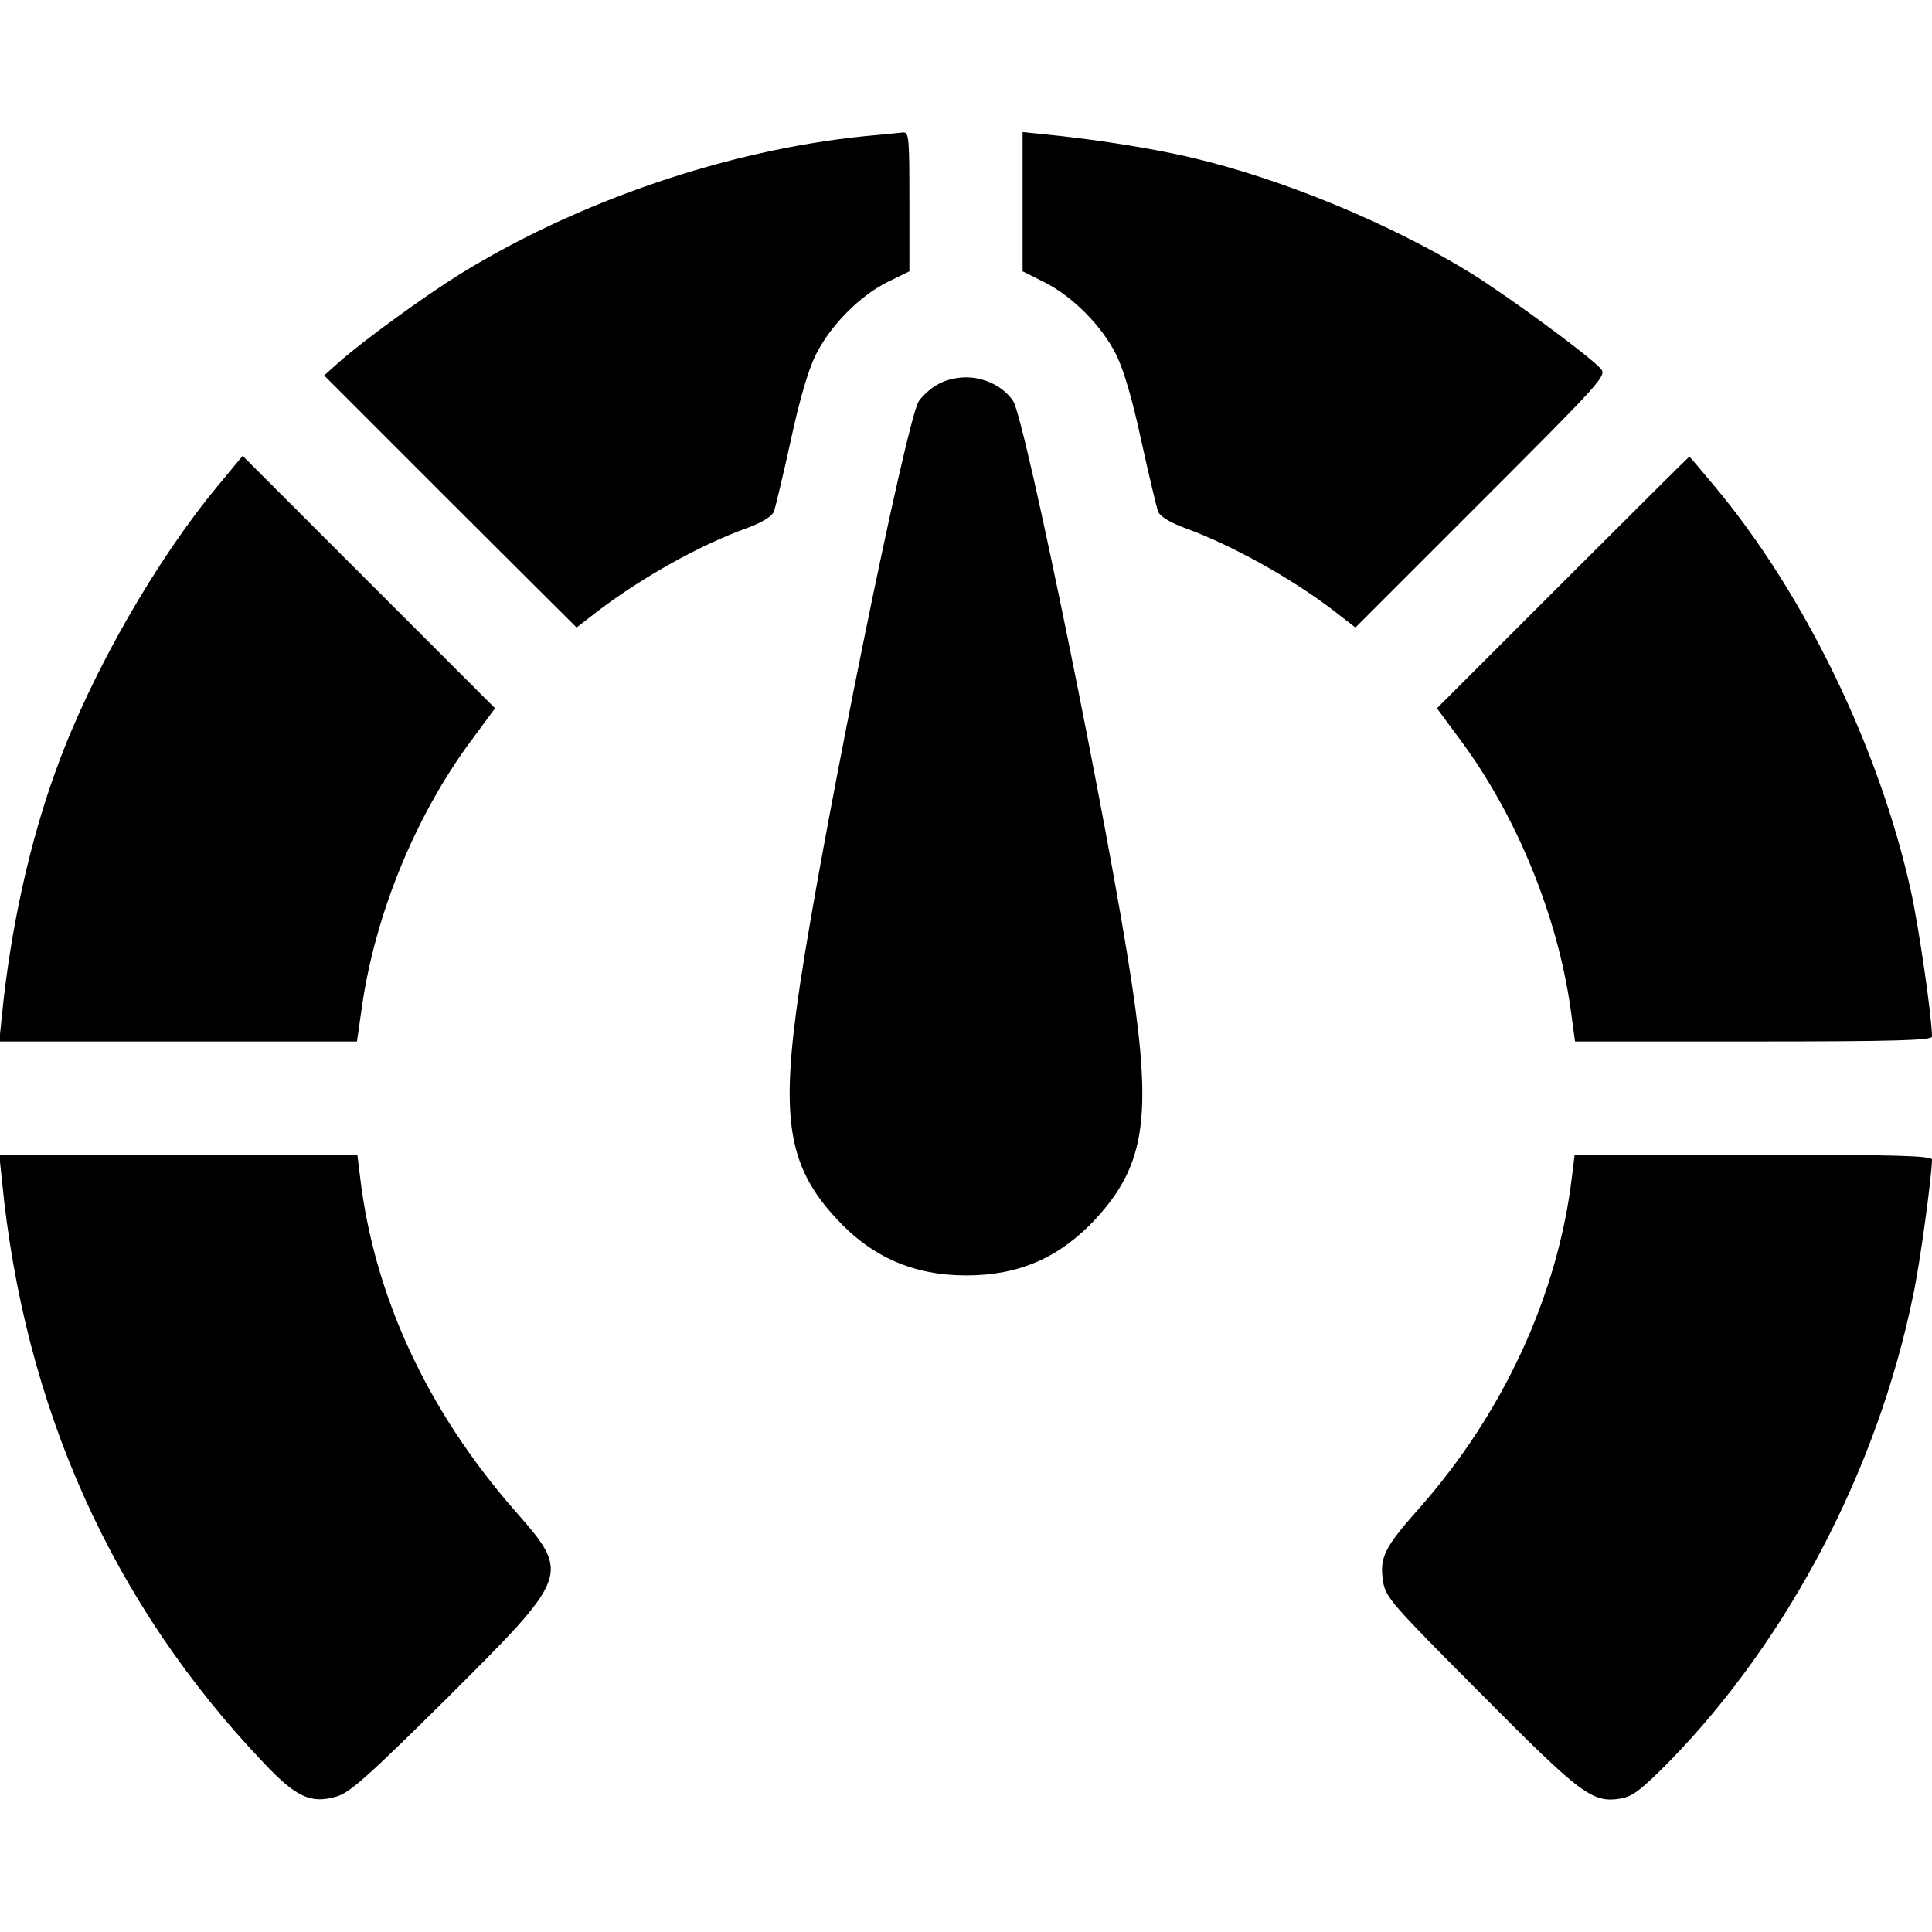 <?xml version="1.0" standalone="no"?>
<!DOCTYPE svg PUBLIC "-//W3C//DTD SVG 20010904//EN"
 "http://www.w3.org/TR/2001/REC-SVG-20010904/DTD/svg10.dtd">
<svg version="1.0" xmlns="http://www.w3.org/2000/svg"
 width="512pt" height="512pt" viewBox="0 0 512 512"
 preserveAspectRatio="xMidYMid meet">

<g transform="translate(0,512) scale(0.1,-0.1)"
fill="#000000" stroke="none">
<path d="M2290 4759 c-363 -37 -758 -172 -1072 -366 -93 -58 -256 -176 -321
-234 l-38 -34 334 -334 335 -334 58 45 c119 90 270 174 392 218 41 15 67 31
73 44 4 12 24 95 44 186 23 107 46 187 66 228 39 79 117 158 192 195 l57 28 0
184 c0 170 -1 185 -17 184 -10 -1 -56 -6 -103 -10z"/>
<path d="M2710 4585 l0 -184 56 -28 c75 -37 155 -117 193 -195 20 -41 43 -121
66 -228 20 -91 40 -174 44 -186 6 -13 32 -29 73 -44 121 -44 280 -132 392
-218 l58 -45 334 334 c321 321 333 334 316 352 -30 34 -243 190 -342 252 -212
131 -501 251 -745 308 -103 24 -252 48 -387 61 l-58 6 0 -185z"/>
<path d="M2483 4100 c-18 -10 -39 -30 -48 -43 -33 -50 -252 -1128 -315 -1547
-53 -353 -33 -480 97 -620 94 -102 205 -150 344 -150 139 0 247 47 342 149
130 141 150 267 97 621 -61 409 -283 1498 -315 1547 -25 38 -75 63 -125 63
-27 0 -58 -8 -77 -20z"/>
<path d="M576 3831 c-162 -195 -333 -493 -424 -742 -73 -197 -124 -430 -147
-661 l-7 -68 474 0 474 0 13 91 c35 245 141 505 288 704 l65 88 -334 334 -335
335 -67 -81z"/>
<path d="M4141 3576 l-333 -333 65 -88 c146 -198 254 -461 289 -707 l12 -88
473 0 c373 0 473 3 473 13 0 50 -35 292 -56 386 -83 377 -281 786 -519 1071
-37 44 -67 80 -68 80 -1 0 -152 -150 -336 -334z"/>
<path d="M5 1993 c59 -605 293 -1124 694 -1545 86 -91 125 -109 193 -89 36 11
83 53 291 259 329 328 330 329 182 498 -233 266 -374 570 -411 887 l-7 57
-474 0 -475 0 7 -67z"/>
<path d="M4166 2003 c-37 -313 -181 -627 -405 -880 -93 -105 -105 -130 -96
-193 7 -43 20 -58 258 -297 270 -272 297 -292 374 -279 31 6 55 25 130 101
313 322 549 772 643 1232 18 83 50 319 50 360 0 10 -100 13 -474 13 l-473 0
-7 -57z"/>
</g>
</svg>
